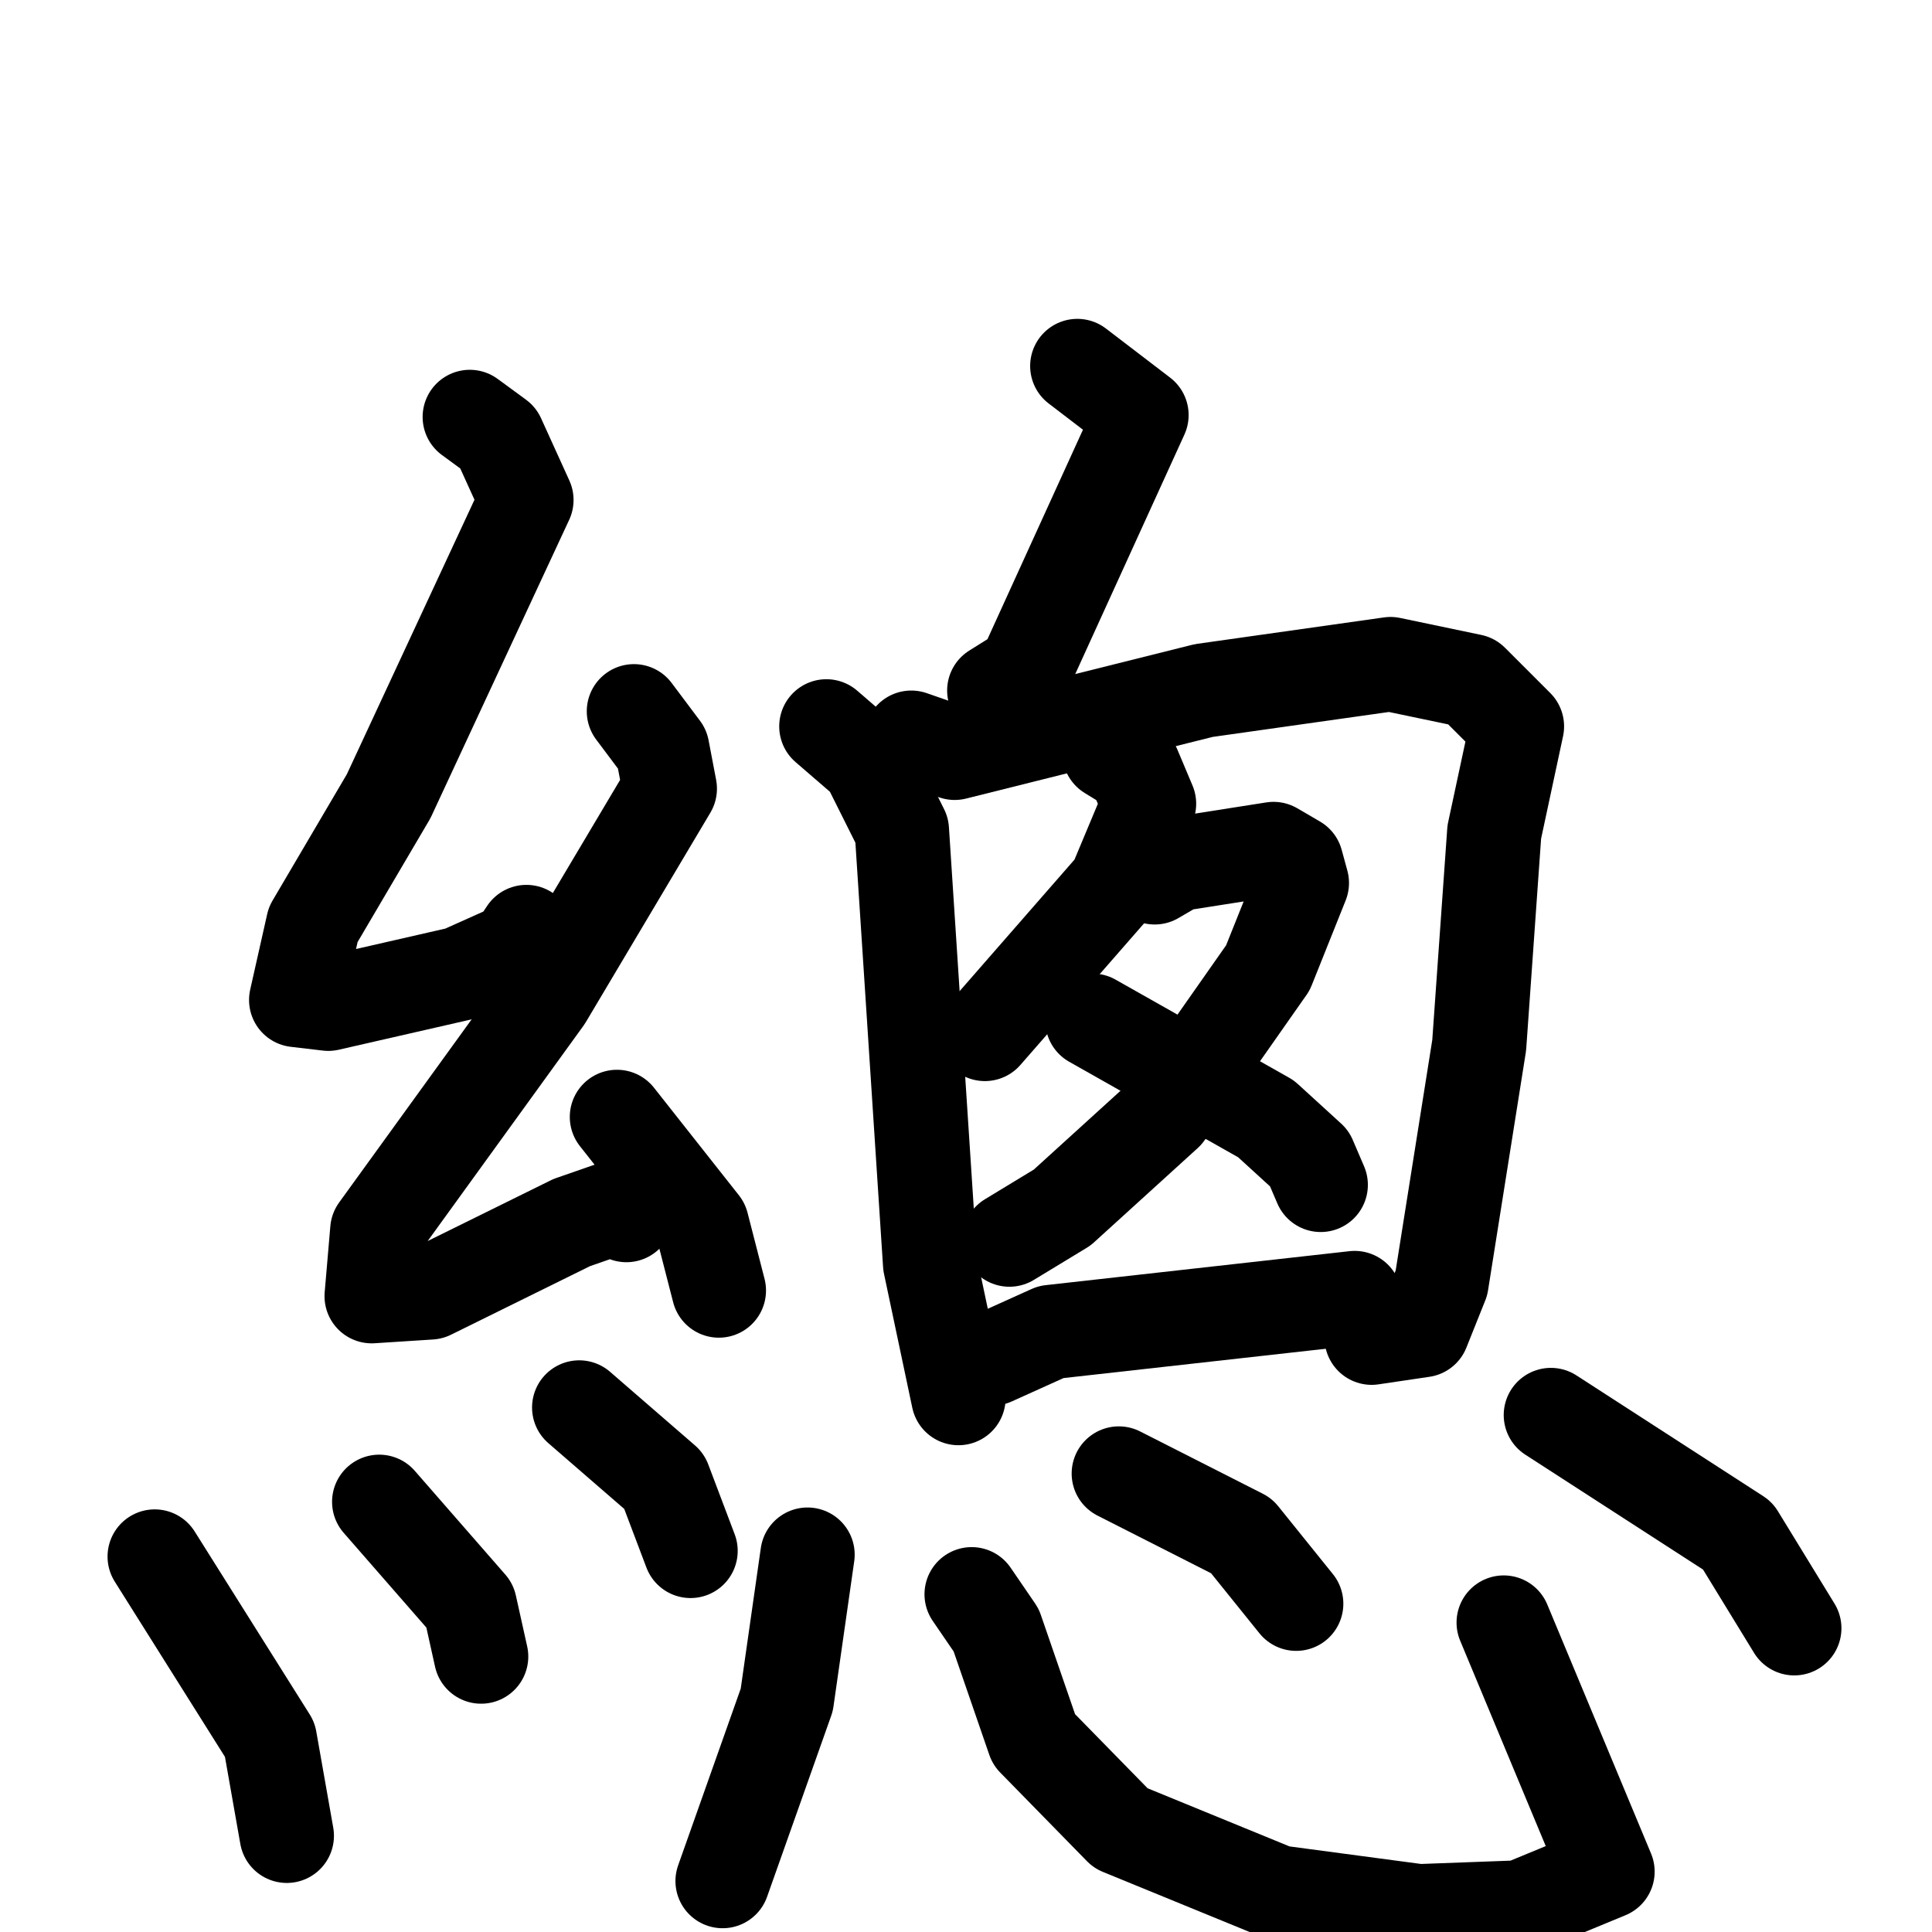 <svg xmlns="http://www.w3.org/2000/svg" viewBox="0 0 1024 1024">
  <g style="fill:none;stroke:#000000;stroke-width:50;stroke-linecap:round;stroke-linejoin:round;" transform="scale(1, 1) translate(0, 0)">
    <path d="M 249.0,221.0 L 264.0,232.0 L 279.0,265.0 L 206.0,422.0 L 166.0,490.0 L 157.0,530.0 L 174.0,532.0 L 244.0,516.0 L 273.0,503.0 L 279.0,494.0"/>
    <path d="M 336.0,377.0 L 351.0,397.0 L 355.0,418.0 L 289.0,529.0 L 200.0,652.0 L 197.0,687.0 L 228.0,685.0 L 303.0,648.0 L 326.0,640.0 L 332.0,644.0"/>
    <path d="M 327.0,592.0 L 372.0,649.0 L 381.0,684.0"/>
    <path d="M 82.0,825.0 L 143.0,922.0 L 152.0,973.0"/>
    <path d="M 201.0,796.0 L 249.0,851.0 L 255.0,878.0"/>
    <path d="M 307.0,746.0 L 352.0,785.0 L 366.0,822.0"/>
    <path d="M 571.0,194.0 L 605.0,220.0 L 543.0,356.0 L 527.0,366.0"/>
    <path d="M 438.0,385.0 L 460.0,404.0 L 478.0,440.0 L 493.0,670.0 L 508.0,741.0"/>
    <path d="M 483.0,391.0 L 506.0,399.0 L 638.0,366.0 L 737.0,352.0 L 780.0,361.0 L 804.0,385.0 L 792.0,441.0 L 784.0,554.0 L 764.0,680.0 L 754.0,705.0 L 727.0,709.0"/>
    <path d="M 588.0,399.0 L 601.0,407.0 L 609.0,426.0 L 591.0,469.0 L 522.0,548.0"/>
    <path d="M 612.0,465.0 L 624.0,458.0 L 675.0,450.0 L 687.0,457.0 L 690.0,468.0 L 672.0,513.0 L 618.0,590.0 L 563.0,640.0 L 535.0,657.0"/>
    <path d="M 579.0,541.0 L 671.0,593.0 L 694.0,614.0 L 700.0,628.0"/>
    <path d="M 526.0,720.0 L 557.0,706.0 L 718.0,688.0"/>
    <path d="M 428.0,824.0 L 417.0,901.0 L 383.0,997.0"/>
    <path d="M 515.0,845.0 L 528.0,864.0 L 548.0,922.0 L 594.0,969.0 L 677.0,1003.0 L 752.0,1013.0 L 806.0,1011.0 L 852.0,992.0 L 797.0,860.0"/>
    <path d="M 593.0,781.0 L 658.0,814.0 L 687.0,850.0"/>
    <path d="M 822.0,750.0 L 921.0,814.0 L 951.0,863.0"/>
  </g>
</svg>
